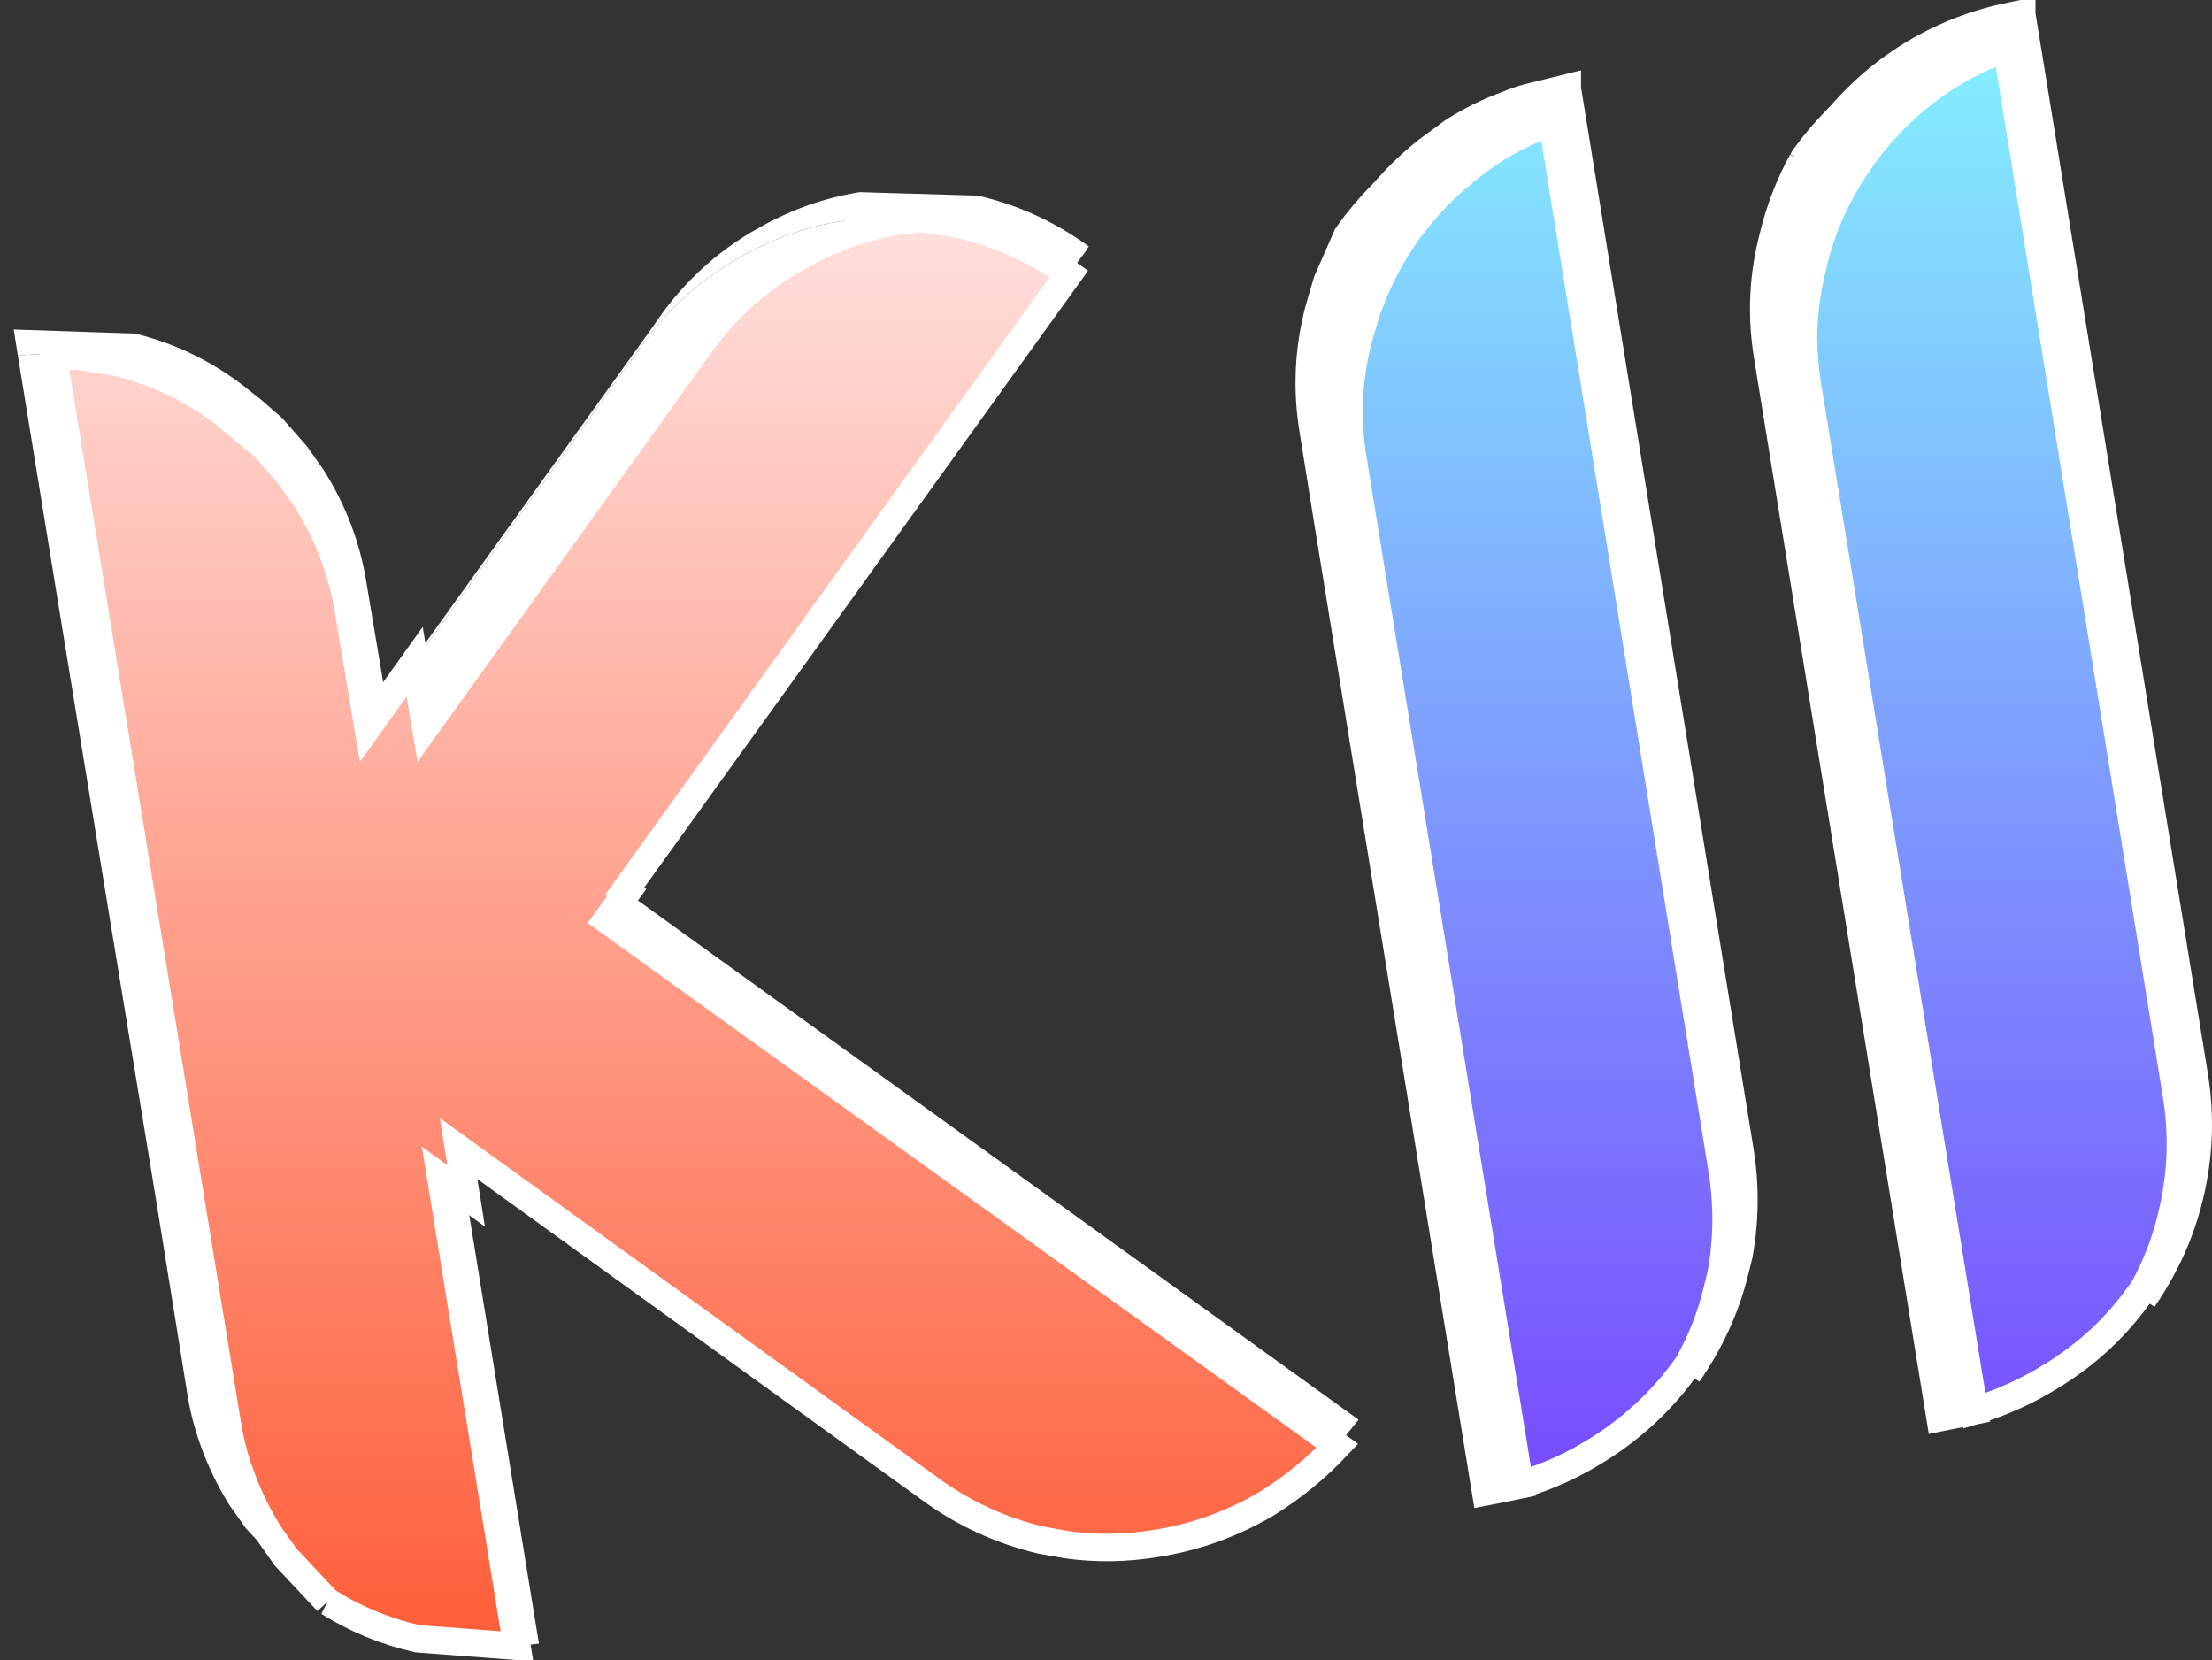 <svg xmlns="http://www.w3.org/2000/svg" viewBox="-0.87 1.216 228.824 171.715" width="228.824" height="171.715" xmlns:xlink="http://www.w3.org/1999/xlink" version="1.1">
  <rect x="-0.87" y="1.216" width="228.824" height="171.715" fill="#333333" stroke="none"/>
  <defs>
    <linearGradient id="grad_1" x2="0" y2="1">
      <stop stop-color="rgb(132, 239, 255)" stop-opacity="1" offset="0" />
      <stop stop-color="rgb(120, 75, 255)" stop-opacity="1" offset="1" />
    </linearGradient>
    <linearGradient id="grad_2" x2="0" y2="1">
      <stop stop-color="rgb(255, 224, 222)" stop-opacity="1" offset="0" />
      <stop stop-color="rgb(255, 94, 56)" stop-opacity="1" offset="1" />
    </linearGradient>
  <linearGradient id="grad_1-.42035,0,0,1.42035,-275.85,-190.75" gradientUnits="userSpaceOnUse" x1="138.685" y1="6.181" x2="138.685" y2="154.821">
      <stop stop-color="rgb(132, 239, 255)" stop-opacity="1" offset="0" />
      <stop stop-color="rgb(120, 75, 255)" stop-opacity="1" offset="1" />
    </linearGradient><linearGradient id="grad_2-.42035,0,0,1.42035,-275.85,-190.75" gradientUnits="userSpaceOnUse" x1="4.669" y1="23.794" x2="4.669" y2="171.51">
      <stop stop-color="rgb(255, 224, 222)" stop-opacity="1" offset="0" />
      <stop stop-color="rgb(255, 94, 56)" stop-opacity="1" offset="1" />
    </linearGradient></defs>
  <!-- Exported by Scratch - http://scratch.mit.edu/ -->
  <path id="ID0.5517300674691796" fill="#0099ff" stroke="#ffffff" stroke-width="2.841" d="M 159.7 14.851 L 159.416 13.36 L 159.416 13.289 L 155.368 14.283 L 153.309 14.993 C 151.32 15.704 149.403 16.651 147.556 17.834 C 146.609 18.449 145.71 19.113 144.858 19.823 C 142.585 21.622 140.55 23.753 138.75 26.214 L 138.466 26.64 L 140.597 23.232 C 142.396 20.77 144.432 18.64 146.704 16.84 L 149.403 14.851 C 151.249 13.668 153.167 12.721 155.155 12.011 C 155.818 11.727 156.505 11.489 157.215 11.3 L 161.263 10.306 L 161.263 10.377 L 179.088 120.028 C 179.703 123.721 179.68 127.39 179.017 131.036 L 178.591 132.74 C 177.692 136.433 176.081 139.96 173.762 143.322 C 175.135 140.861 176.13 138.327 176.745 135.723 L 177.171 134.019 C 177.834 130.373 177.857 126.704 177.242 123.011 L 159.7 14.851 M 185.551 18.899 C 186.166 17.763 186.853 16.651 187.61 15.562 C 190.072 12.153 193.008 9.359 196.416 7.181 C 199.541 5.193 202.926 3.797 206.572 2.991 L 208.276 2.636 L 208.276 2.707 L 226.102 112.358 C 226.812 116.619 226.646 120.856 225.605 125.071 C 224.706 128.764 223.119 132.268 220.846 135.581 C 222.172 133.167 223.143 130.657 223.758 128.053 C 224.799 123.839 224.965 119.602 224.255 115.341 L 206.714 7.181 L 206.43 5.69 L 206.43 5.619 L 204.725 5.974 C 201.079 6.78 197.695 8.176 194.57 10.164 C 191.161 12.342 188.225 15.136 185.764 18.544 L 185.551 18.899" />
  <path id="ID0.06808227999135852" fill="#ffffff" stroke="#ffffff" stroke-width="2.841" d="M 185.551 17.899 L 185.764 17.544 C 188.225 14.136 191.161 11.342 194.57 9.164 C 197.695 7.176 201.079 5.78 204.725 4.974 L 206.43 4.619 L 206.43 4.69 L 206.714 6.181 C 204.536 6.939 202.477 7.933 200.535 9.164 C 197.126 11.342 194.191 14.136 191.729 17.544 L 191.516 17.899 C 189.197 21.166 187.586 24.741 186.687 28.623 C 186.072 31.038 185.74 33.476 185.693 35.938 C 185.693 37.642 185.835 39.371 186.119 41.122 L 203.376 147.151 L 199.825 147.861 L 182.213 39.489 L 182 38.139 C 181.29 33.925 181.479 29.759 182.568 25.64 C 183.231 22.895 184.225 20.314 185.551 17.899 M 159.7 13.851 L 159.274 13.993 C 157.286 14.704 155.368 15.651 153.522 16.834 C 152.574 17.449 151.675 18.113 150.823 18.823 C 148.551 20.622 146.515 22.753 144.716 25.214 L 144.432 25.64 C 143.153 27.487 142.088 29.451 141.236 31.535 L 140.526 33.31 L 139.673 36.222 C 138.584 40.388 138.395 44.578 139.105 48.792 L 156.363 154.821 L 155.013 155.105 L 152.812 155.531 L 136.478 55.113 L 134.986 45.809 C 134.276 41.595 134.465 37.405 135.554 33.239 L 136.407 30.328 L 138.466 25.64 L 138.75 25.214 C 140.55 22.753 142.585 20.622 144.858 18.823 C 145.71 18.113 146.609 17.449 147.556 16.834 C 149.403 15.651 151.32 14.704 153.309 13.993 L 155.368 13.283 L 159.416 12.289 L 159.416 12.36 L 159.7 13.851" />
  <path id="ID0.27798993652686477" fill="url(#grad_1-.42035,0,0,1.42035,-275.85,-190.75)" stroke="#ffffff" stroke-width="2.841" d="M 206.714 6.181 L 224.255 114.341 C 224.965 118.602 224.799 122.839 223.758 127.053 C 223.143 129.657 222.172 132.167 220.846 134.581 L 220.42 135.149 C 218.053 138.463 215.118 141.21 211.614 143.387 C 209.011 145.045 206.264 146.299 203.376 147.151 L 186.119 41.122 C 185.835 39.371 185.693 37.642 185.693 35.938 C 185.74 33.476 186.072 31.038 186.687 28.623 C 187.586 24.741 189.197 21.166 191.516 17.899 L 191.729 17.544 C 194.191 14.136 197.126 11.342 200.535 9.164 C 202.477 7.933 204.536 6.939 206.714 6.181 M 156.363 154.821 L 139.105 48.792 C 138.395 44.578 138.584 40.388 139.673 36.222 L 140.526 33.31 L 141.236 31.535 C 142.088 29.451 143.153 27.487 144.432 25.64 L 144.716 25.214 C 146.515 22.753 148.551 20.622 150.823 18.823 C 151.675 18.113 152.574 17.449 153.522 16.834 C 155.368 15.651 157.286 14.704 159.274 13.993 L 159.7 13.851 L 177.242 122.011 C 177.857 125.704 177.834 129.373 177.171 133.019 L 176.745 134.723 C 176.13 137.327 175.135 139.861 173.762 142.322 L 173.407 142.819 C 171.039 146.086 168.105 148.831 164.6 151.057 C 161.997 152.715 159.25 153.969 156.363 154.821" />
  <path id="ID0.4293943690136075" fill="#ffffff" stroke="none" stroke-width="1.42" d="M 52.606 171.51 L 44.723 123.005 L 47.351 124.923 L 54.879 171.226 L 52.606 171.51 M 137.472 150.773 L 61.909 96.374 L 63.969 93.533 L 139.673 148.074 L 137.472 150.773 M 109.704 29.546 C 106.248 27.085 102.484 25.38 98.412 24.433 L 94.364 23.794 L 86.197 24.078 C 82.409 24.693 78.858 25.971 75.545 27.913 L 74.905 28.268 C 71.213 30.494 68.112 33.357 65.602 36.861 L 42.024 69.671 L 37.195 76.418 L 35.207 64.558 C 34.543 60.344 33.052 56.415 30.733 52.769 L 29.028 50.354 L 26.471 47.443 L 22.282 43.963 C 18.968 41.453 15.298 39.702 11.274 38.708 L 6.871 37.997 C 4.882 37.809 2.918 37.809 0.976 37.997 L 0.55 35.299 L 13.12 35.725 C 17.144 36.719 20.814 38.47 24.128 40.98 L 26.116 42.542 L 28.318 44.46 L 30.875 47.372 L 32.579 49.786 C 34.898 53.432 36.39 57.361 37.053 61.575 L 39.042 73.435 L 47.919 61.078 L 66.312 35.512 L 67.449 33.878 C 69.958 30.374 73.059 27.511 76.752 25.285 L 77.391 24.93 C 80.705 22.988 84.256 21.71 88.044 21.095 L 100.259 21.45 C 104.425 22.398 108.259 24.149 111.763 26.706 L 111.55 26.99 L 111.55 27.061 L 109.704 29.546" />
  <path id="ID0.6380135635845363" fill="#ffffff" stroke="none" stroke-width="1.42" d="M 6.871 37.997 L 4.669 38.281 L 22.566 148.003 C 22.803 149.661 23.18 151.294 23.702 152.904 L 23.986 153.685 C 24.743 155.815 25.737 157.875 26.969 159.863 L 28.673 162.278 L 33.005 166.894 L 31.159 165.687 L 28.886 163.911 L 24.554 159.295 L 22.85 156.881 C 21.618 154.892 20.624 152.833 19.867 150.702 C 19.204 148.856 18.731 146.962 18.447 145.021 L 15.322 125.633 L 9.427 89.769 L 5.592 66.333 L 0.976 37.997 C 2.918 37.809 4.882 37.809 6.871 37.997 M 94.364 23.794 L 92.163 24.078 C 88.375 24.693 84.824 25.971 81.51 27.913 L 80.871 28.268 C 77.178 30.494 74.077 33.357 71.568 36.861 L 43.161 76.418 L 42.024 69.671 L 65.602 36.861 C 68.112 33.357 71.213 30.494 74.905 28.268 L 75.545 27.913 C 78.858 25.971 82.409 24.693 86.197 24.078 L 94.364 23.794" />
  <path id="ID0.12415010528638959" fill="url(#grad_2-.42035,0,0,1.42035,-275.85,-190.75)" stroke="#ffffff" stroke-width="2.841" d="M 33.005 166.894 L 28.673 162.278 L 26.969 159.863 C 25.737 157.875 24.743 155.815 23.986 153.685 L 23.702 152.904 C 23.18 151.294 22.803 149.661 22.566 148.003 L 4.669 38.281 L 6.871 37.997 L 11.274 38.708 C 15.298 39.702 18.968 41.453 22.282 43.963 L 26.471 47.443 L 29.028 50.354 L 30.733 52.769 C 33.052 56.415 34.543 60.344 35.207 64.558 L 37.195 76.418 L 42.024 69.671 L 43.161 76.418 L 71.568 36.861 C 74.077 33.357 77.178 30.494 80.871 28.268 L 81.51 27.913 C 84.824 25.971 88.375 24.693 92.163 24.078 L 94.364 23.794 L 98.412 24.433 C 102.484 25.38 106.248 27.085 109.704 29.546 L 63.756 93.391 L 63.969 93.533 L 61.909 96.374 L 137.472 150.773 C 135.341 153.046 132.951 155.01 130.299 156.668 C 126.748 158.798 122.913 160.194 118.794 160.858 C 115.623 161.379 112.521 161.426 109.491 161 L 106.721 160.503 C 102.791 159.555 99.169 157.922 95.856 155.602 L 46.569 120.023 L 47.351 124.923 L 44.723 123.005 L 52.606 171.51 L 42.308 170.729 C 38.995 169.972 35.941 168.716 33.147 166.965 L 33.005 166.894" />
</svg>